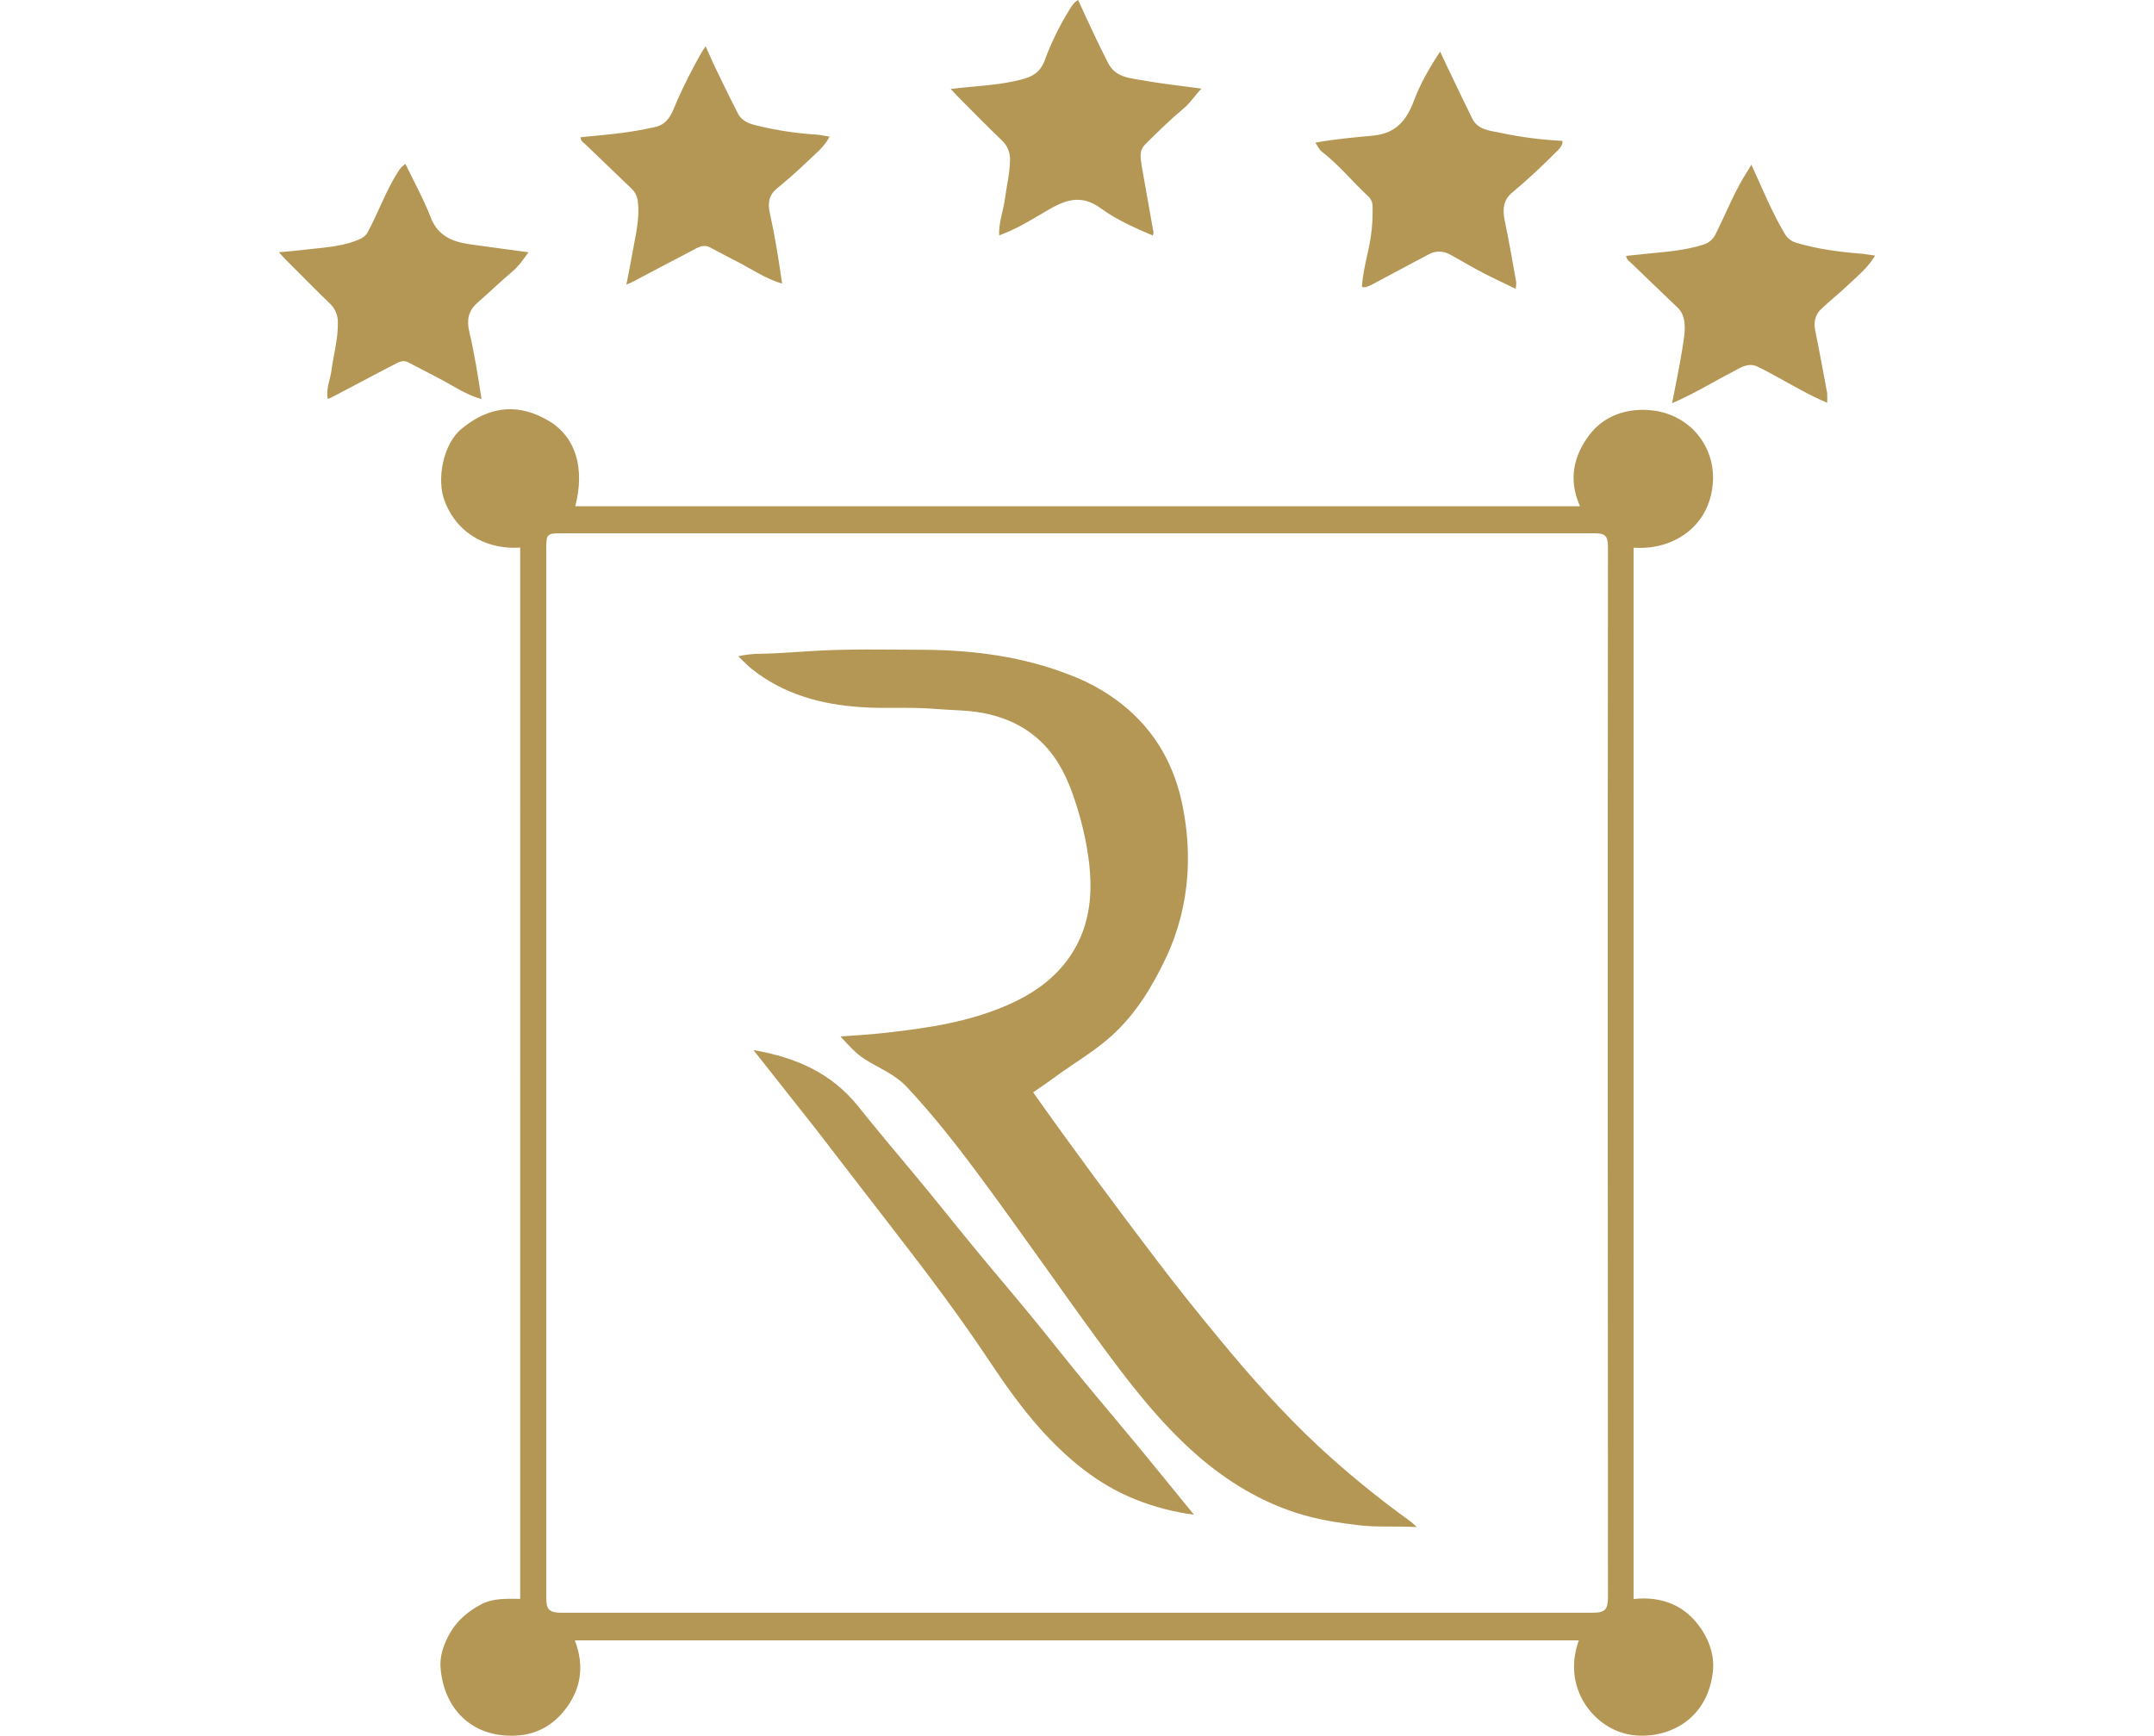 <?xml version="1.0" encoding="utf-8"?>
<!-- Generator: Adobe Illustrator 21.0.0, SVG Export Plug-In . SVG Version: 6.00 Build 0)  -->
<svg version="1.1" id="Layer_1" xmlns="http://www.w3.org/2000/svg" xmlns:xlink="http://www.w3.org/1999/xlink" x="0px" y="0px"
	 viewBox="0 0 1900.6 1531.7" style="enable-background:new 0 0 1900.6 1531.7;" xml:space="preserve">
<style type="text/css">
	.st0{fill:#B49755;}
</style>
<g>
	<path class="st0" d="M1393.1,1447.5H507.2c8.8,22.7,5.5,43.6-9.3,62c-9.6,12.1-22.9,20-38.4,21.7c-39.3,4-67.1-19.9-70.7-58.5
		c-1.2-11.4,3-22.9,9.1-33.1c6.5-10.6,15.6-17.9,26.3-23.7c10.8-5.8,22.7-5.1,34.8-5V483.2c-24.9,1.8-54-8.9-66.4-40.4
		c-8-20-1.2-51.5,14.6-64.4c26-21.4,51.9-22.2,77.7-6.6c23.2,14.1,31.3,41.6,22.7,74.9h886.5c-10.4-23.4-5.8-44.4,8.6-63.3
		c10.1-13.1,24.7-20.2,40.9-21.5c41.4-3.3,68.9,27.3,67.9,61.3c-1.2,38.9-32.6,62.6-70.1,60.1V1411c25.3-2.7,46.6,5.8,60.6,27.8
		c7,10.9,10.9,23.5,9.3,36.9c-5.5,45.7-45.1,60.3-74.1,54.8C1405.7,1524.5,1378,1488.9,1393.1,1447.5z M1418.6,947.1
		c0-154.7,0-309.5,0.2-464.4c0-9.9-2.5-12.1-11.6-12.1H493.6c-10.4,0-11.6,1.3-11.6,11.8c0,309.3,0,618.5,0,927.8
		c0,10.1,2.8,12.9,13.1,12.9h910.4c10.6,0,13.3-2.8,13.3-13.6C1418.8,1255.6,1418.6,1101.4,1418.6,947.1L1418.6,947.1z"/>
	<path class="st0" d="M664.8,926.6c37.3,6.5,68.6,20,92.3,49.5c15.9,19.9,32.3,39.4,48.7,59c18.4,21.9,36,44.4,54.2,66.4
		c16.2,19.7,32.8,39.1,49,58.8c15.6,18.9,30.5,38.1,46.1,57c16.1,19.6,32.5,38.8,48.5,58.2c16.4,19.9,32.5,39.8,49.9,61.1
		c-17.4-2.3-34.3-6.6-50.7-13.1c-34.1-13.4-61.3-36.3-85.3-63.1c-16.2-18.2-30.3-38.1-43.9-58.5c-26.2-39.4-54.7-77.4-83.7-114.8
		c-23.2-29.8-46.2-60-69.4-90C702.2,973.8,683.8,950.8,664.8,926.6z"/>
	<path class="st0" d="M911.6,963.9c35,49.5,70.7,97.6,106.9,145.3c18.7,24.7,37.9,48.7,57.7,72.6c27.2,33.1,55.7,64.9,86.8,94.1
		c25.8,23.9,53,46.1,81.5,66.6c1.3,1,2.7,2.3,5.6,5c-18.2-1-34.3,0.3-50.4-1.5c-18.9-2.2-37.4-5.1-55.5-10.9
		c-32.5-10.4-61-27.8-86.8-50c-34.6-30-62-66.1-88.8-102.7c-36.1-49.4-70.7-99.6-107.2-148.6c-19.2-25.8-39.3-51.2-61.5-74.9
		c-10.3-10.9-24-16.2-36.3-23.9c-8.3-5.1-14.6-12.4-22-20.4c14.9-1.2,28.7-1.8,42.2-3.5c35.8-4.1,71.2-9.4,104.7-24
		c28.7-12.4,52-30.7,64.8-59.8c8.9-20.7,10.3-42.4,7.8-64.9c-2.3-19.6-6.8-38.8-13.1-57.3c-6-18.2-14.1-35.1-27.7-48.9
		c-14.9-15.1-33.3-23.4-53.8-27.2c-13.9-2.5-28.2-2.3-42.1-3.5c-21.5-1.8-43.2,0-64.6-1.5c-35.1-2.3-68.4-11.3-96.6-33.8
		c-3.8-3.1-7.3-6.8-11.8-11.1c6.6-1.5,13.3-2.2,20-2.2c14.4-0.2,28.8-1.5,43.2-2.3c33.6-2.2,67.4-1.3,101.1-1.2
		c44.1,0.3,87.6,6.1,128.9,22.4c18.6,7,35.6,17.1,50.7,30c28.7,25.2,43.9,56.7,49.7,93.9c3,17.4,3.8,35,2.7,52.5
		c-1.7,25-8,49.7-18.6,72.4c-12.3,26-27,50.4-48.7,69.8c-14.6,13.1-31.3,22.9-47.2,34.3C926,954.1,918.9,958.9,911.6,963.9z"/>
	<path class="st0" d="M838.9,78.5c20.2-2.5,38.9-3,57.2-7.1c11.3-2.5,21-5.1,25.8-18.4c5.6-15.2,12.8-30,21.4-43.9
		c2-3.1,3.5-6.5,8-9.1c4.3,9.3,8.4,18.6,12.8,27.7c4.3,9.1,8.9,18.7,13.6,27.8c6.6,13.3,20,13.4,32,15.6c16.2,3,32.6,4.6,50.4,7.1
		c-5.8,6.1-9.6,12.3-15.4,17.2c-12.1,10.1-23.4,21.2-34.5,32.3c-5.5,5.5-3.6,12.8-2.7,19.4c3.3,19.4,7,38.6,10.3,58
		c0,1-0.3,1.8-0.7,2.7c-15.9-6.8-31.8-13.8-45.4-23.7c-18.4-13.8-33.3-7-49.5,2.7c-12.9,7.6-25.7,15.6-40.6,20.9
		c-0.5-11.6,3.8-21.7,5.1-32.3c1.5-11.3,4.3-22.4,4.5-34c0.3-6.8-2.5-13.4-7.6-17.9C870.5,111,857.9,98,845.3,85.4
		C843.4,83.5,841.7,81.5,838.9,78.5z"/>
	<path class="st0" d="M1475.4,355.8c3.3-17.2,6.6-32.8,9.1-48.5c1.3-9.1,3.5-18.4,0.8-27.7c-1-3.3-2.8-6.1-5.3-8.4
		c-13.4-12.9-27-25.8-40.4-38.8c-1.8-1.7-4.3-3-4.8-6.6c7.5-0.8,14.9-1.5,22.2-2.3c15.4-1.5,30.8-2.8,45.9-7.6
		c5-1.5,9.1-5.1,11.1-9.8c9.4-18.7,16.9-38.4,28.5-56c0.7-1,1.3-2.3,2.8-4.8c5,10.8,8.9,19.7,12.9,28.5c5,11.1,10.4,22,16.6,32.5
		c2.3,4,6.3,7,10.8,8.1c17.9,5.3,36.4,7.8,55,9.3c4.3,0.3,8.8,1.2,13.9,1.8c-6.3,10.8-15.7,18.2-24.2,26.3
		c-7.8,7.5-16.2,13.9-23.9,21.4c-4.8,4.8-6.1,11.1-4.8,18.1c3.8,18.4,7.1,37.1,10.6,55.5c0.2,2.8,0.2,5.6,0,8.6
		c-15.6-6.6-29.3-14.7-43.4-22.4c-6-3.3-11.8-6.5-17.9-9.4c-8.3-4-14.9,0.7-21.7,4.3C1511.7,336.9,1495,347.4,1475.4,355.8z"/>
	<path class="st0" d="M690.1,250.3c-15.4-4.6-27.5-13.4-40.6-19.9c-8-4-15.6-8.3-23.4-12.3c-5.6-2.8-10.8,0.5-15.4,3
		c-17.1,8.8-34,17.9-50.9,26.8c-1.8,1-3.6,1.7-7.1,3.3c2.2-10.9,4-20.7,5.8-30.5c2.5-14.1,6.1-28.2,4.3-42.7
		c-0.3-4.5-2.5-8.6-5.6-11.6c-13.4-12.9-27-25.8-40.4-38.8c-1.8-1.7-4.5-3-4.5-6.5c12.1-1.3,24.2-2.2,36.3-3.8
		c9.9-1.3,19.9-3,29.8-5.3c12.1-2.8,15.1-13.9,19.2-23.5c6.5-14.4,13.6-28.5,21.4-42.2c0.8-1.3,1.8-2.7,3.6-5.5
		c4.3,9.6,7.8,17.6,11.6,25.2c5.5,11.4,11.1,22.9,16.9,34.1c3.8,7.5,10.9,9.3,18.4,11.1c16.9,4,34.1,6.6,51.4,7.6
		c3.6,0.3,7.1,1.2,11.1,1.8c-4.8,9.3-12.9,15.4-19.9,22.2c-8.6,8.3-17.7,16.2-27,23.9c-7.1,6-7.6,13.4-5.8,21.4
		C683.8,208.7,687.1,228.9,690.1,250.3z"/>
	<path class="st0" d="M357.7,144.6c7.8,16.1,16.2,31.3,22.4,47.4c6.3,16.2,18.9,21.2,34,23.5c17.1,2.5,34.3,4.6,52.2,7.1
		c-4.5,6.3-8.6,12.3-14.1,16.9c-10.6,8.9-20.5,18.6-31,27.7c-8.4,7.5-9.4,15.6-7.1,25.7c4.6,19.2,7.6,38.9,10.8,59.3
		c-14.6-4.1-26.2-12.6-38.6-18.9c-8.8-4.5-17.4-9.1-26.2-13.6c-5.3-2.7-9.6,0.7-13.9,2.8c-18.2,9.3-36.1,19.1-54.3,28.5
		c-0.8,0.3-1.8,0.7-2.7,1c-1.8-8.9,2.2-16.9,3.3-25.2c1.8-13.9,5.8-27.5,5.6-41.6c0.3-6.6-2.3-12.9-7.1-17.4
		c-13.1-12.6-25.8-25.7-38.8-38.6c-1.8-1.8-3.5-3.8-6.1-6.6c9.1-0.8,17.1-1.5,24.9-2.5c15.9-1.8,32-2.5,46.9-9.3
		c3.3-1.5,5.8-4,7.3-7.3c8.9-16.9,15.4-35.1,25.7-51.4C352.4,149.4,354.8,146.6,357.7,144.6z"/>
	<path class="st0" d="M1201.7,253.1c0.7-10.4,3-20.7,5.3-30.8c3.1-13.3,4.5-26.8,4.1-40.3c0-3.5-1.5-6.6-4-8.9
		c-13.8-12.9-25.8-27.7-40.9-39.4c-2.3-1.8-3.6-5-5.6-7.8c17.4-3.3,34.5-4.6,51.4-6.3c20-2,29.2-13.8,35.5-30.5
		c5.6-15.1,13.6-29,23.2-43.6c4.1,8.9,8,16.9,11.8,24.9c5.5,11.4,10.9,22.9,16.6,34.3c5.1,10.3,16.2,10.6,25.3,12.6
		c17.9,3.8,36.1,6.1,54.3,7c0.2,3.5-1.7,5.8-3.8,8c-13.1,13.3-26.7,26-40.9,37.9c-7.3,6.1-8.3,14.2-6.5,23.4
		c3.8,18.4,7.1,37.1,10.4,55.5c0,2-0.2,3.8-0.5,5.8c-10.1-5-19.7-9.4-29-14.2c-9.8-5.1-19.4-10.9-29.2-16.2
		c-5.8-3.3-12.9-3.3-18.7,0c-16.9,8.9-33.8,18.1-50.7,27C1207.4,252.3,1205.2,254.3,1201.7,253.1z"/>
</g>
</svg>
